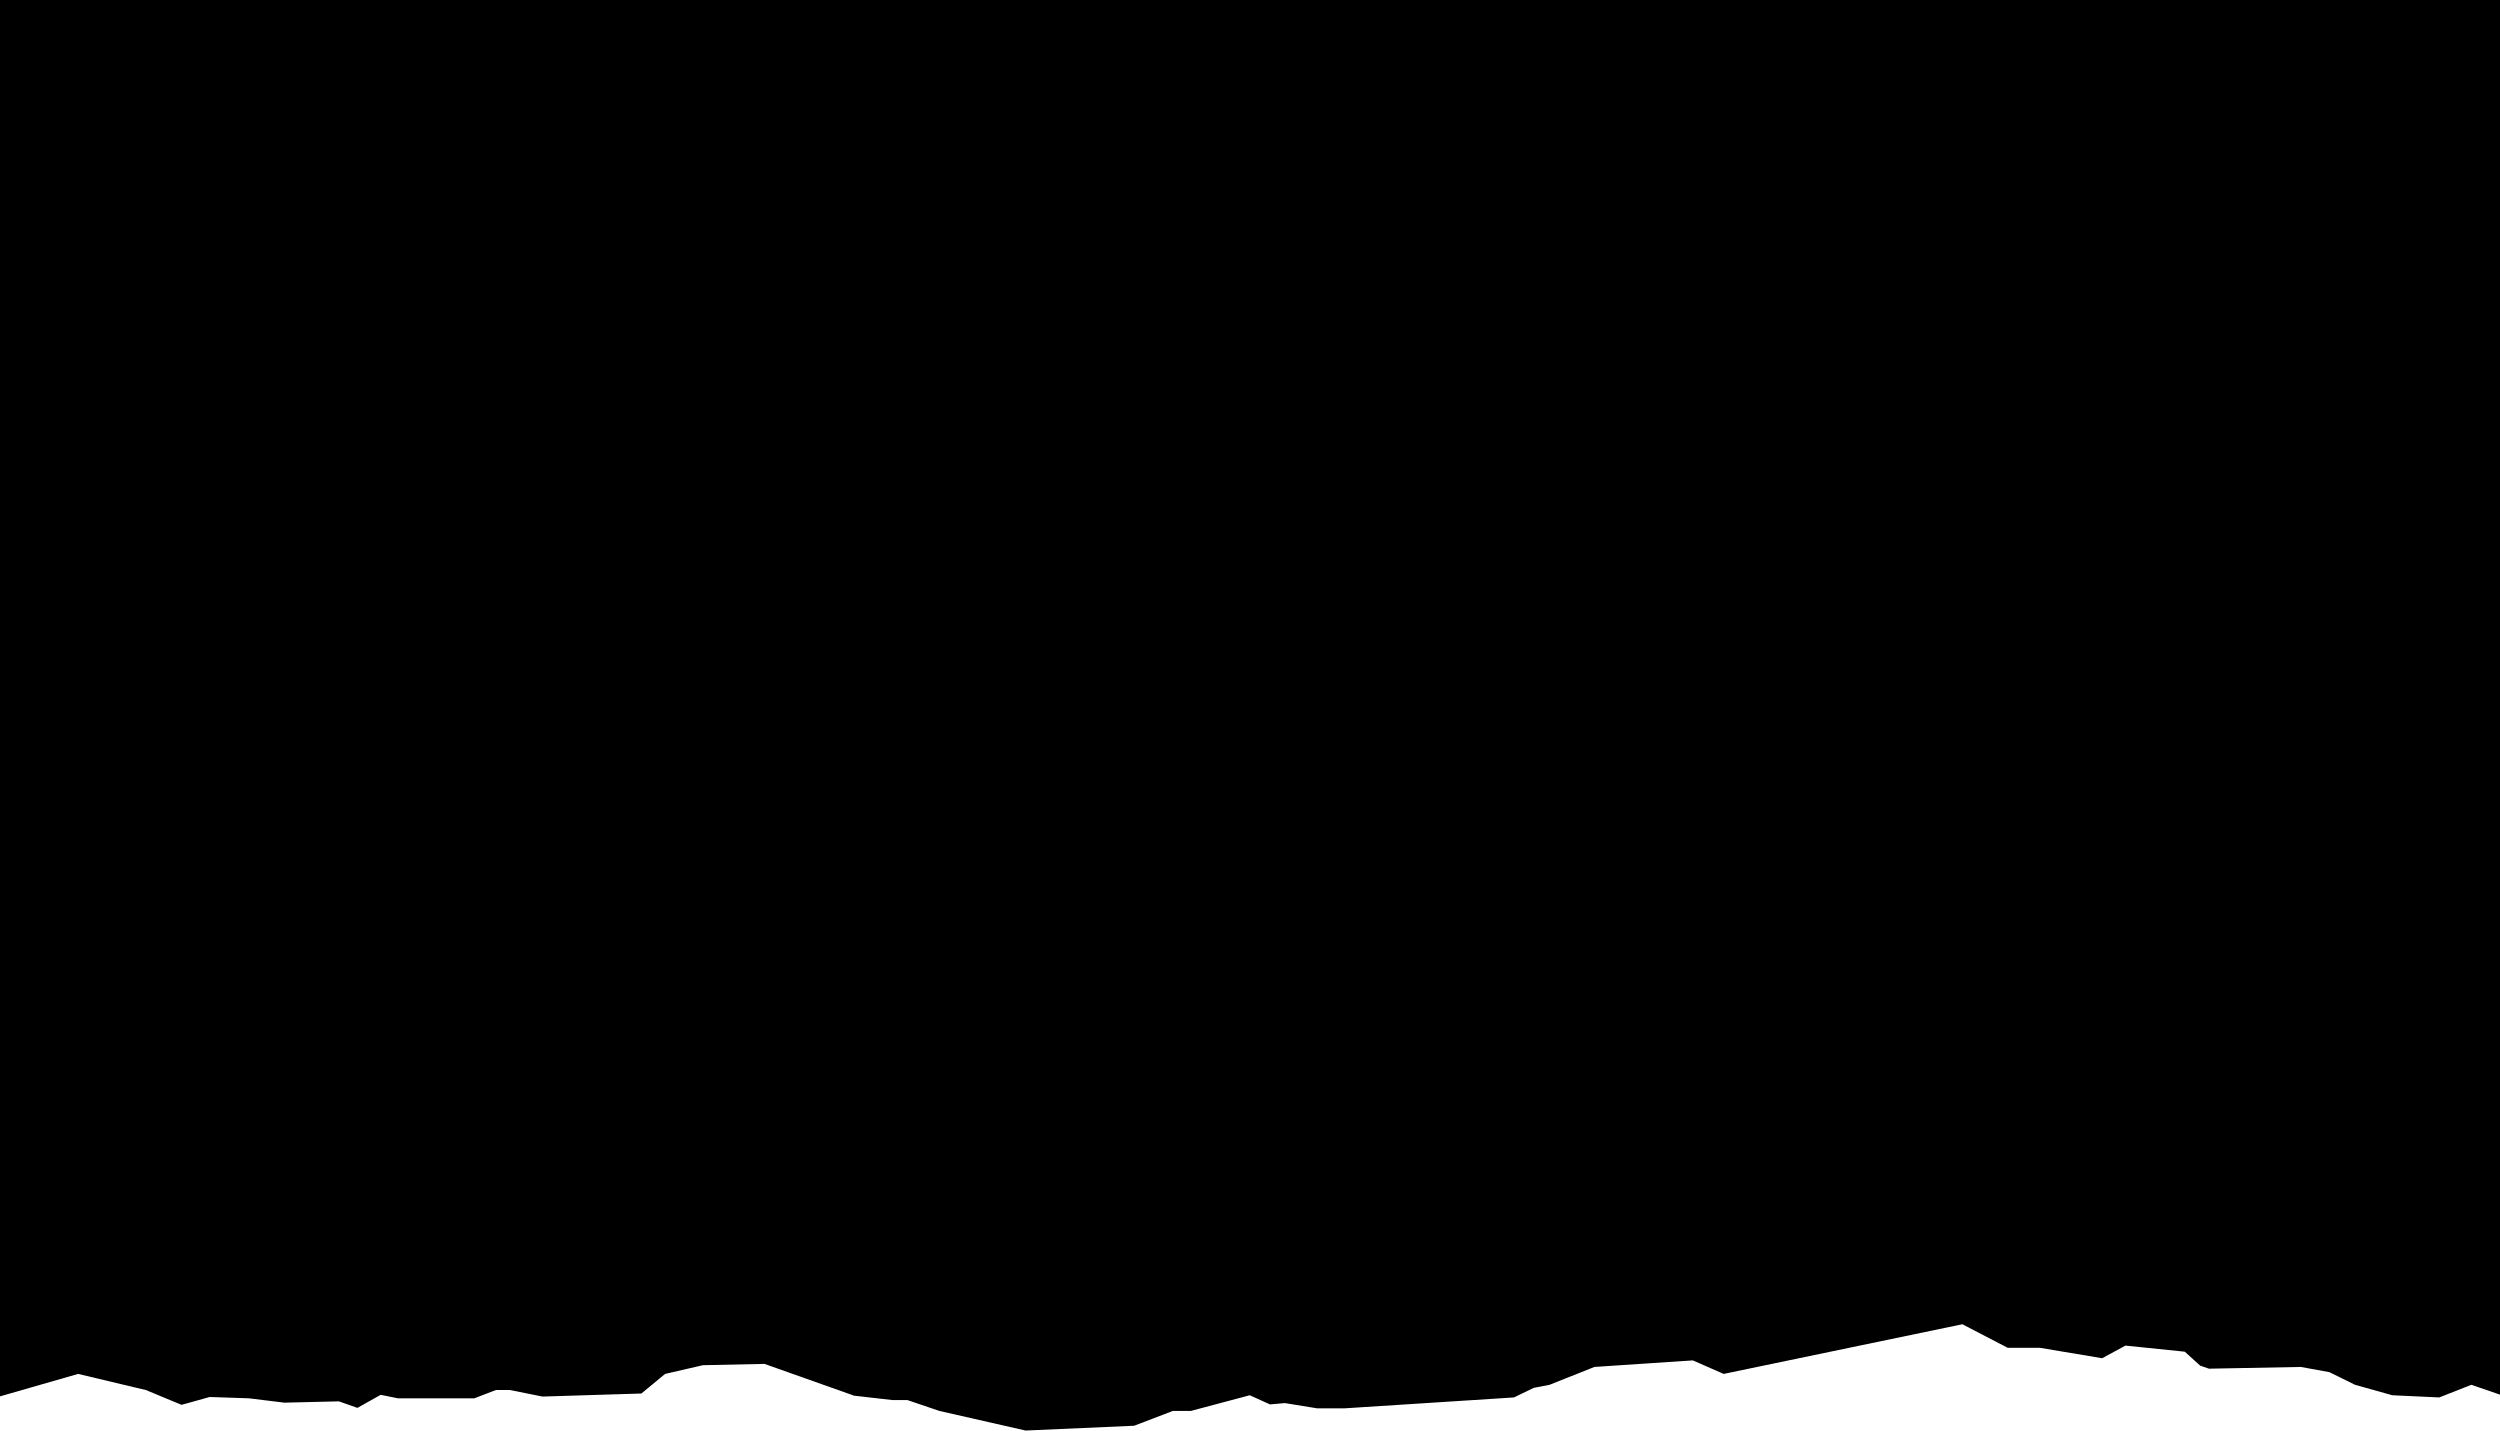 <svg width="1440" height="824" viewBox="0 0 1440 824" fill="none" xmlns="http://www.w3.org/2000/svg">
<path d="M1441 0H0L-1.255 804.67L45 791.373L84 800.656L104.574 809.186L120.78 804.67L143.315 805.423L163.825 807.932L195.222 807.179L205.857 810.943L219.277 803.416L229.152 805.423H273.21L285.617 800.656H293.72L312.457 804.419L369.429 802.663L383.102 791.373L404.878 786.355L440.327 785.602L491.981 803.918L514.01 806.427H522.619L541.103 812.699L590.732 823.989L653.274 821.229L675.556 812.699H685.937L719.867 803.667L731.514 808.936L740.124 808.183L758.608 811.194H774.56L872.044 804.921L883.439 799.401L892.554 797.645L918.381 787.358L975.099 783.595L992.824 791.373L1130.32 762.771L1156.4 776.319H1174.88L1210.83 782.341L1224.25 775.065L1258.44 778.577L1267.3 786.606L1272.36 788.362L1325.28 787.358L1341.74 790.369L1356.5 797.645L1377.95 803.667L1405 804.921L1423.5 797.645L1441 803.667V0Z" fill="black"/>
</svg>
